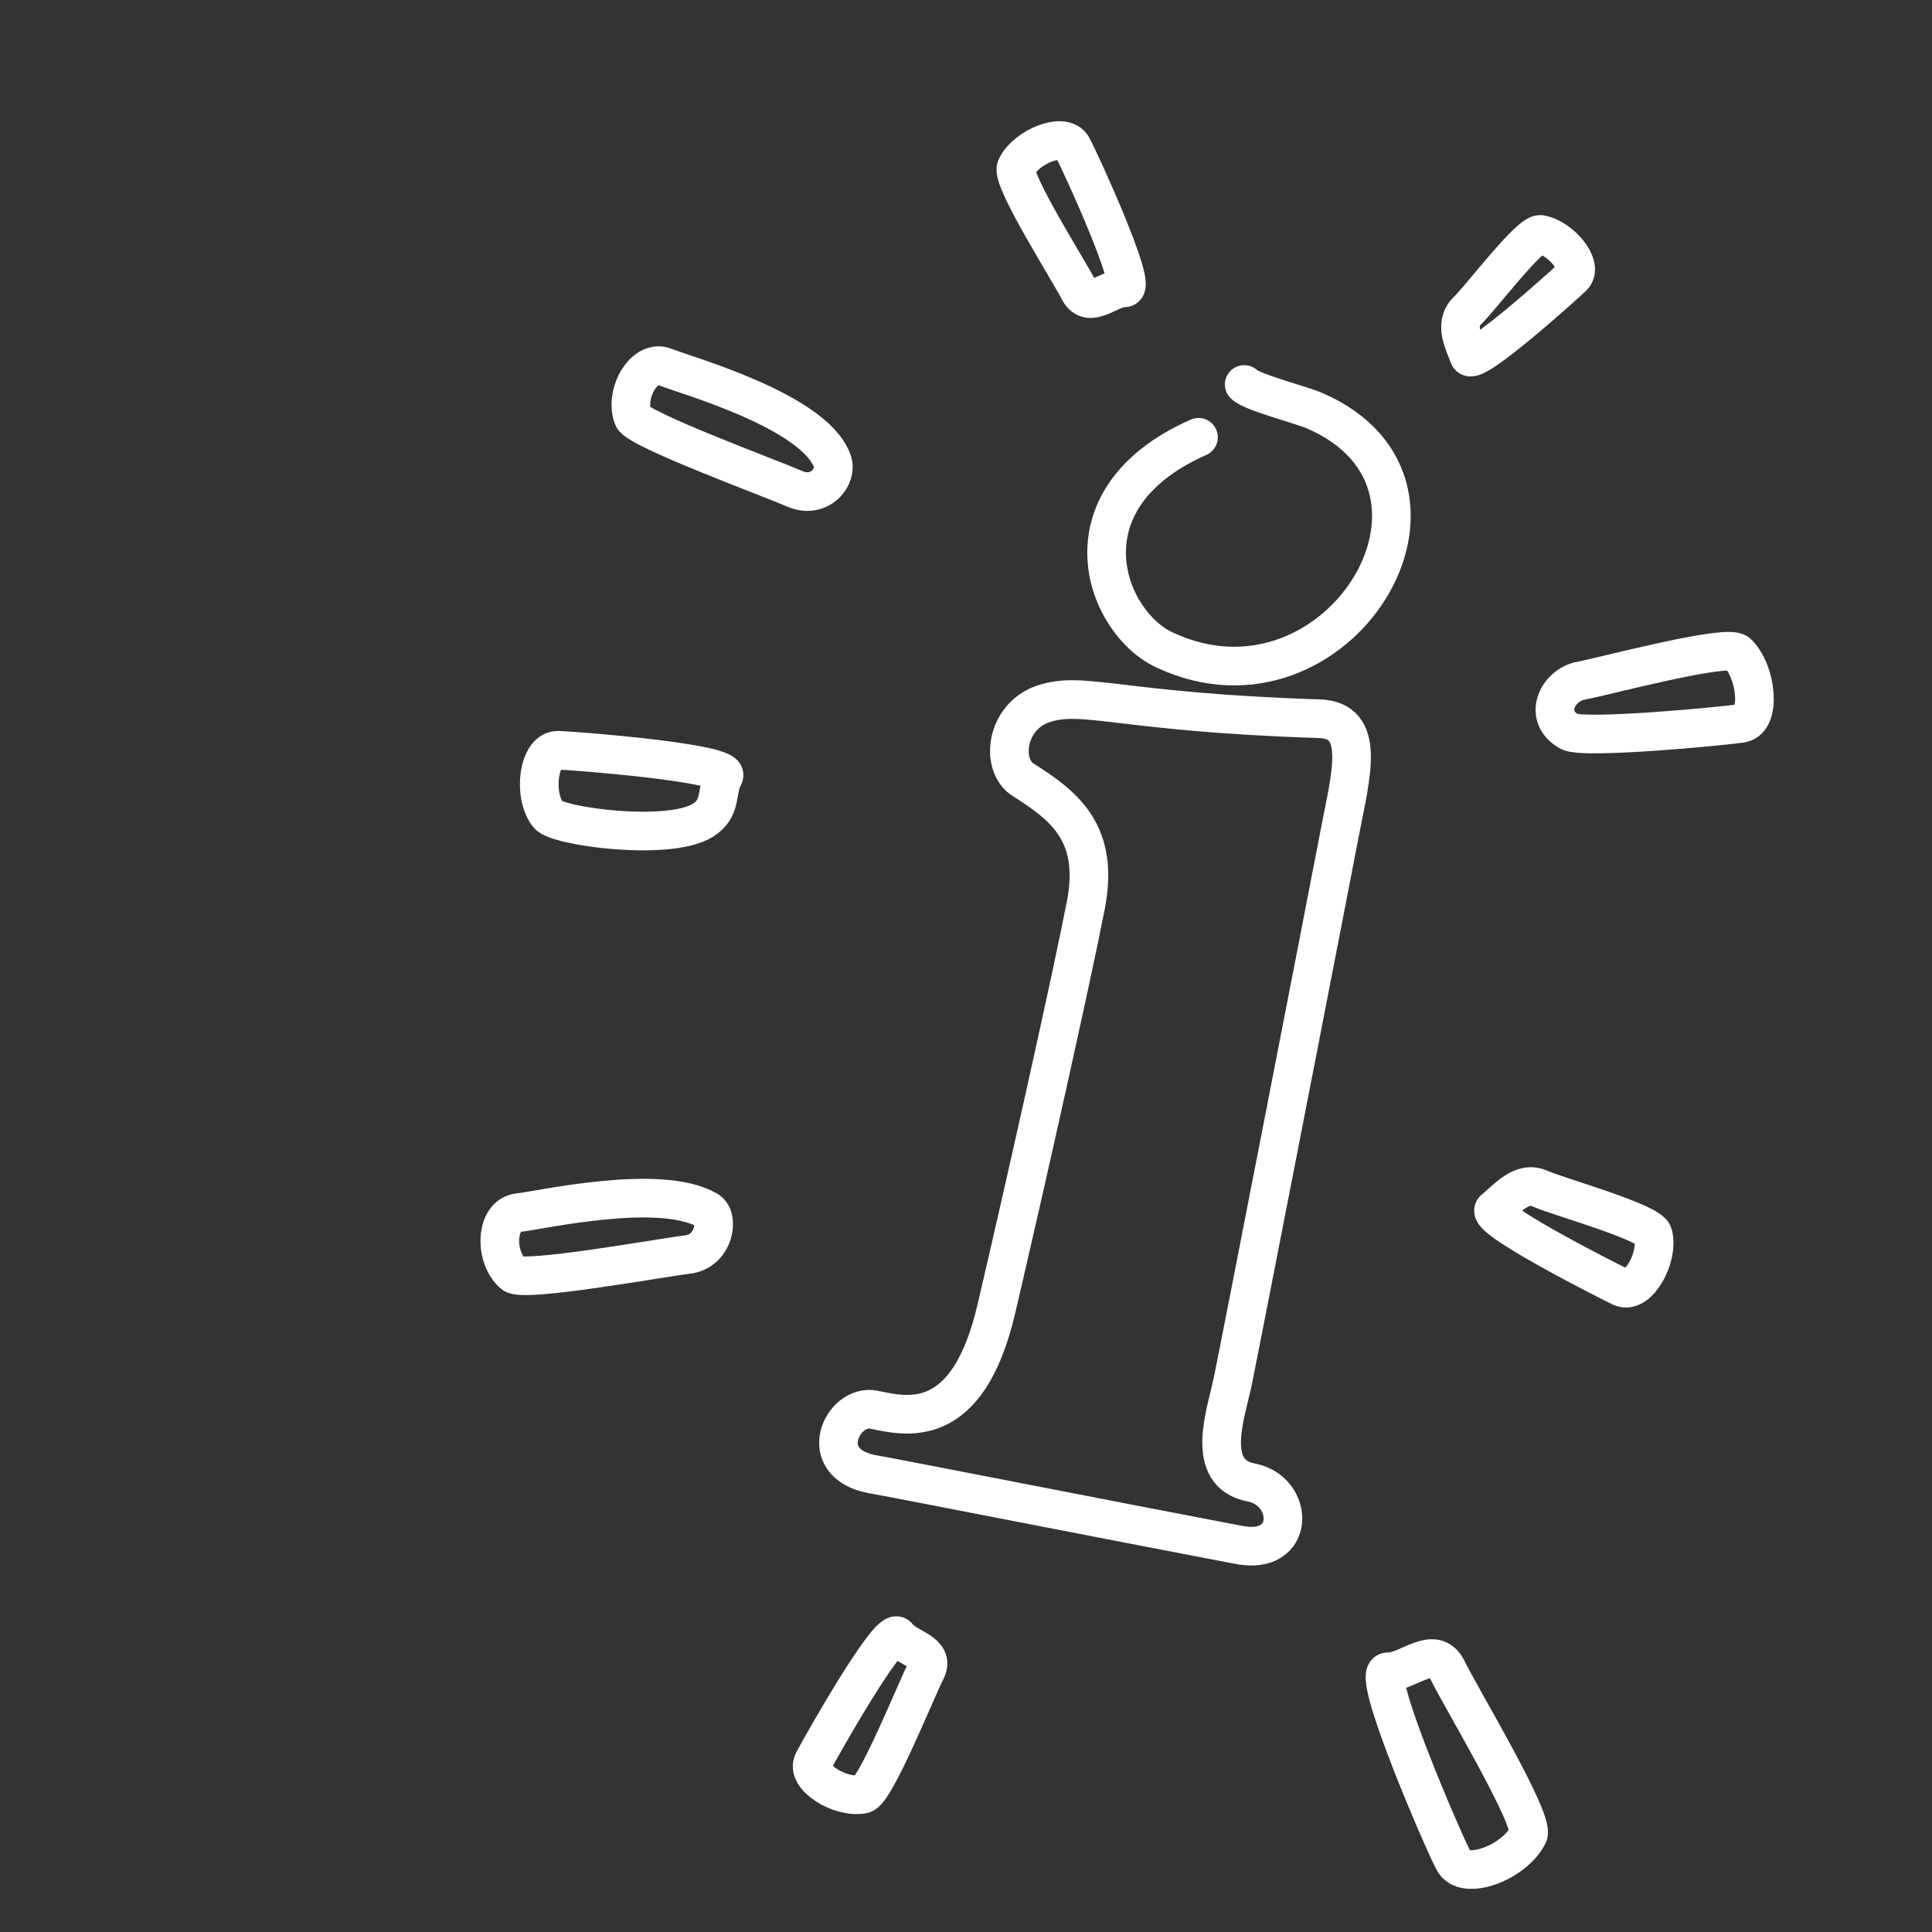 <svg xmlns="http://www.w3.org/2000/svg" viewBox="0 290 300 300"><rect x="0" y="290" width="300" height="300" fill="#333333" stroke="none"/><path fill="none" stroke="#FFFFFF" stroke-width="6" stroke-linecap="round" stroke-linejoin="round" stroke-miterlimit="10" d="M186.1 357.9c-21.9 9.7-14.4 29-5.1 33.1 26.6 12.3 50-25.5 23.2-37.2 -1.7-0.8-9.9-2.9-11-4.1M162 399.3c6.3-2.1 11.7 1.3 42.8 2.3 7.4 0.2 5 8.6 3.3 17.4 -1.7 8.9-15.7 80.8-16.7 85.6s-4.5 14.2 2.9 15.6c6.7 1.3 7 11.4-1.9 9.7 -17.9-3.4-54.5-10.6-57-11 -9-1.7-4.6-11 0.3-10 4.9 1 14.5 3.6 19-15.6s11.7-51.4 13.9-62.7c2.2-11.3-3.4-15.5-9.7-19.5C155.3 408.9 156.1 401.3 162 399.3zM129.2 361.5c1 2.4-1.9 6.1-5.8 4.4 -3.9-1.7-24.3-9.2-25.1-11.1 -1.4-3.7 1.8-9.2 5-7.8C106.6 348.3 126.3 353.8 129.2 361.5zM112.4 410.5c-1.3 2.3-0.2 5-3.3 6.9 -5.4 3.3-22.8 0.9-24-0.9 -2.4-3.1-1.5-10.1 1.6-10C89.7 406.6 113.5 408.5 112.4 410.5zM109.8 477.9c2 1.1 1.1 6.4-3 6.9 -4.2 0.5-25.6 4.4-27.1 3 -3-2.6-2.8-9.1 0.8-9.5S102.4 473.7 109.8 477.9zM215.5 549.6c3.1 0.1 7.2-4.4 9.2-0.4 1.9 4 13.7 23.5 12.6 25.7 -2.1 4.3-10 7.3-11.6 4C224 575.7 212.7 549.5 215.5 549.6zM232 477.8c1.9-1.5 4.3-4.6 7.2-3.2 3 1.3 17.1 5.2 17.5 7.1 0.9 3.5-2.3 9.3-4.9 8.2C249.3 488.7 230.4 479.1 232 477.8zM228.1 345.3c-0.7-2-2.4-4.9-0.3-7 2.1-2 9.7-12.1 11.4-11.9 3.1 0.5 6.8 4.9 5 6.6C242.5 334.6 228.7 347 228.1 345.3zM243.7 403.6c-4.2-2.3-1.9-7.2 1.8-7.9 3.7-0.7 22.7-5.8 24.3-4.3 3 2.9 3.7 10.3 0.7 10.9C267.3 402.8 245.9 404.8 243.7 403.6zM139.4 544.1c1.4 1.9 5.9 2.4 4.4 5.3s-7.9 18.9-9.8 19.2c-3.5 0.7-9-2.7-7.7-5.1C127.6 561 138.2 542.3 139.4 544.1zM174.6 334.7c-2.4 0-5.4 3.4-7 0.5 -1.5-3-10.7-17.4-9.8-19.2 1.5-3.2 7.4-5.6 8.7-3.2C167.8 315.2 176.7 334.7 174.6 334.7z"/></svg>